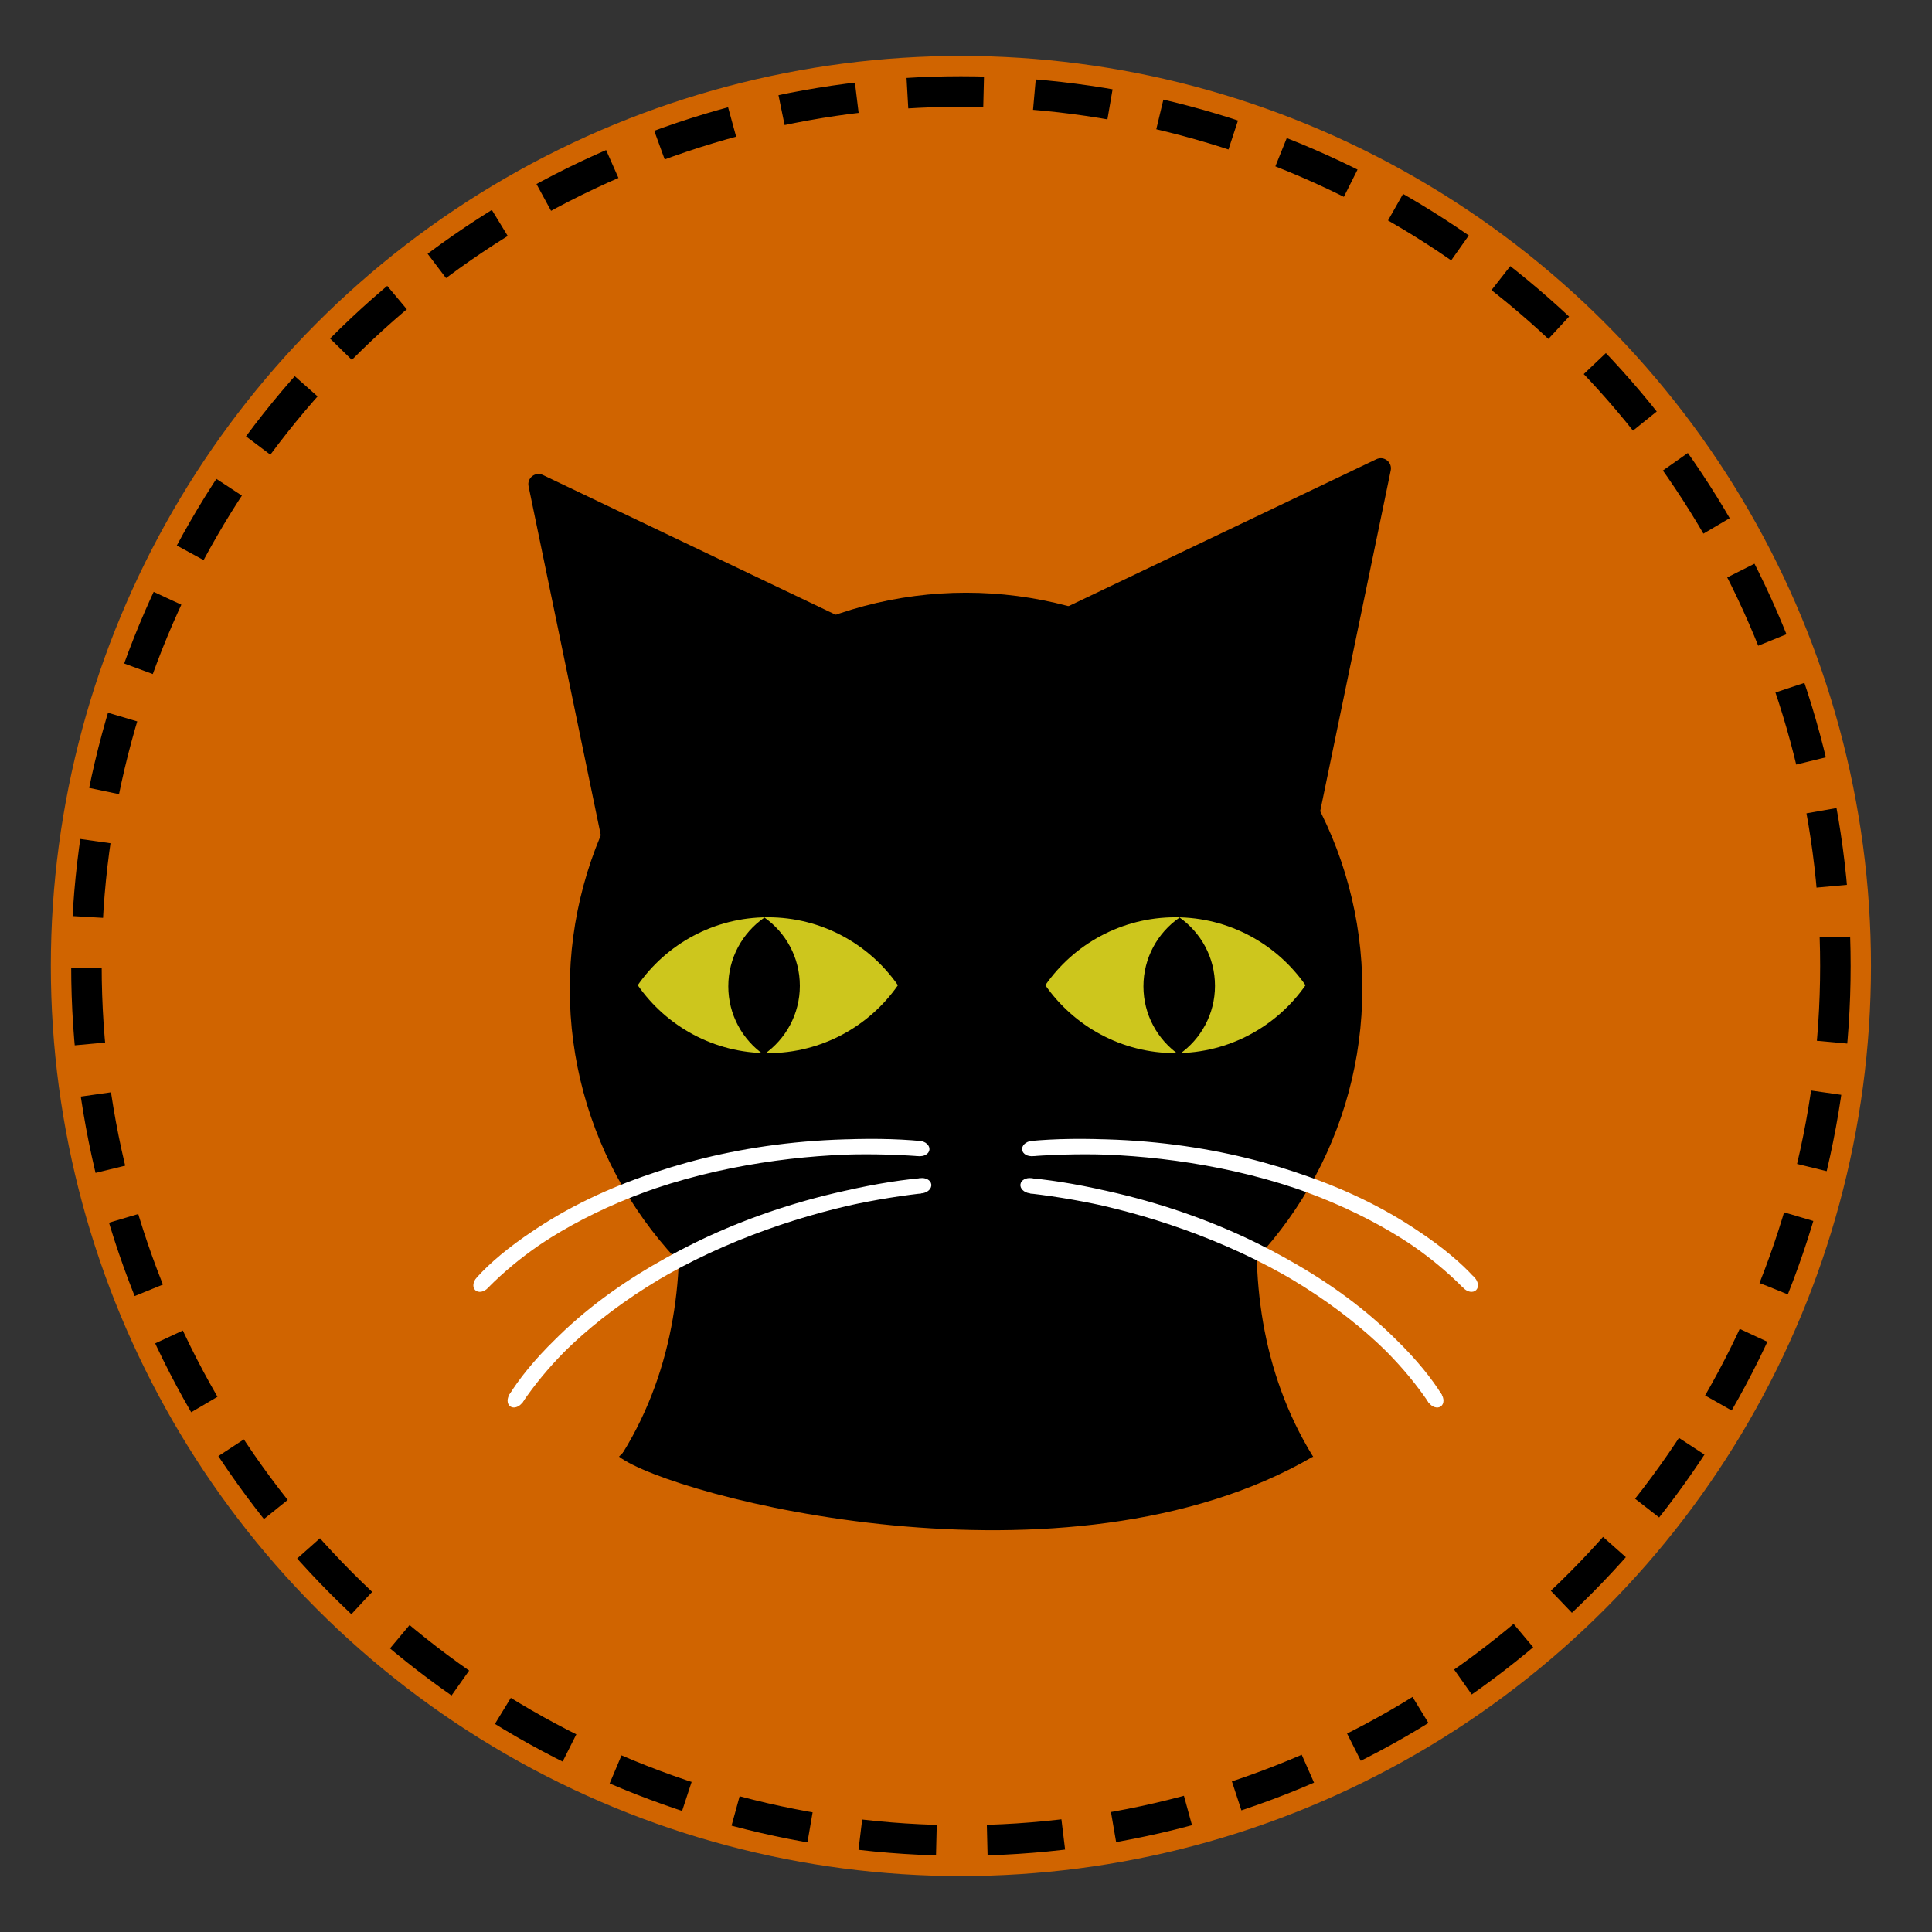 <svg width="760" height="760" viewBox="0 0 760 760" fill="none" xmlns="http://www.w3.org/2000/svg">
<rect x="0" y="0" width="760" height="760" fill="#333333" stroke="none"/>
<circle cx="378" cy="380" r="358" fill="#D06400"/>
<circle cx="378" cy="380" r="344" fill="#D06400" stroke="black" stroke-width="12" stroke-dasharray="30 20"/>
<circle cx="380.021" cy="389.042" r="155.883" fill="black"/>
<path d="M516.604 393.496C504.876 420.975 498.387 445.712 495.503 467.501C491.921 501.035 495.676 539.278 516.604 573.133L369.629 537.503L385.959 442.488L464.643 389.042L516.604 393.496Z" fill="black"/>
<path d="M244.922 392.011C256.651 419.491 263.14 444.228 266.023 466.016C269.605 499.551 265.851 537.793 244.922 571.648L391.898 536.018L375.567 441.003L296.883 387.558L244.922 392.011Z" fill="black"/>
<path d="M547.081 185.062C547.752 181.823 544.426 179.217 541.441 180.641L408.705 244.002C406.027 245.281 405.625 248.929 407.961 250.76L510.884 331.429C513.22 333.26 516.666 331.998 517.268 329.092L547.081 185.062Z" fill="black"/>
<path fill-rule="evenodd" clip-rule="evenodd" d="M250.872 387.558C262.14 403.711 280.86 414.28 302.049 414.28C323.238 414.28 341.959 403.711 353.226 387.558H250.872Z" fill="#CDC61D"/>
<path fill-rule="evenodd" clip-rule="evenodd" d="M250.861 387.558C262.128 371.404 280.849 360.835 302.038 360.835C323.227 360.835 341.947 371.404 353.215 387.558H250.861Z" fill="#CDC61D"/>
<path fill-rule="evenodd" clip-rule="evenodd" d="M411.21 387.558C422.478 403.711 441.198 414.28 462.387 414.28C483.576 414.28 502.296 403.711 513.564 387.558H411.21Z" fill="#CDC61D"/>
<path fill-rule="evenodd" clip-rule="evenodd" d="M411.198 387.558C422.465 371.404 441.186 360.835 462.375 360.835C483.564 360.835 502.284 371.404 513.552 387.558H411.198Z" fill="#CDC61D"/>
<path fill-rule="evenodd" clip-rule="evenodd" d="M300.566 361.045C292.058 366.979 286.492 376.839 286.492 387.999C286.492 399.159 292.058 409.019 300.566 414.953V361.045Z" fill="black"/>
<path fill-rule="evenodd" clip-rule="evenodd" d="M300.564 360.835C309.072 366.769 314.639 376.629 314.639 387.789C314.639 398.949 309.072 408.809 300.564 414.743V360.835Z" fill="black"/>
<path fill-rule="evenodd" clip-rule="evenodd" d="M463.873 361.045C455.365 366.979 449.798 376.839 449.798 387.999C449.798 399.159 455.365 409.019 463.873 414.953V361.045Z" fill="black"/>
<path fill-rule="evenodd" clip-rule="evenodd" d="M463.871 360.835C472.379 366.769 477.945 376.629 477.945 387.789C477.945 398.949 472.379 408.809 463.871 414.743V360.835Z" fill="black"/>
<path d="M207.919 191.268C207.248 188.029 210.574 185.422 213.559 186.847L346.295 250.208C348.973 251.486 349.375 255.135 347.039 256.966L244.116 337.635C241.78 339.466 238.334 338.204 237.732 335.297L207.919 191.268Z" fill="black"/>
<path d="M243.5 573C263.9 588.6 419.5 629.5 516.5 573L509.5 566.5L484.5 554.5L429.5 540.5L406.5 535H372.5L324.5 545.5L289.5 552L258 561L245.5 571L243.5 573Z" fill="black"/>
<path d="M405.537 451.843C413.033 451.127 422.596 450.794 433.494 451.155C464.126 451.88 490.467 457.494 512.143 465.142C527.258 470.344 542.132 477.272 555.69 486.382C565.557 492.86 572.886 499.187 577.541 504.322C570.827 497.565 563.476 491.614 555.69 486.382C544.418 478.982 529.835 471.384 512.143 465.142C484.539 455.643 456.135 451.903 433.494 451.155C424.539 450.943 415.216 451.148 405.537 451.843Z" fill="white"/>
<path d="M405.537 451.843C442.026 448.355 527.512 453.967 577.541 504.322C559.15 484.033 499.002 445.132 405.537 451.843Z" stroke="white" stroke-width="6"/>
<path d="M405.537 466.492C413.034 467.194 422.49 468.66 433.128 471.058C463.08 477.513 487.902 487.967 507.759 499.544C521.63 507.487 534.942 517.081 546.551 528.572C555.028 536.785 561.041 544.374 564.65 550.291C559.323 542.395 553.218 535.171 546.551 528.572C536.867 519.189 523.966 508.992 507.759 499.544C482.426 485.037 455.226 476.038 433.128 471.058C424.371 469.17 415.175 467.624 405.537 466.492Z" fill="white"/>
<path d="M405.537 466.492C442.033 469.907 524.951 491.448 564.65 550.291C550.39 526.913 498.603 477.425 405.537 466.492Z" stroke="white" stroke-width="6"/>
<path d="M361.987 451.843C354.492 451.127 344.929 450.794 334.03 451.155C303.398 451.88 277.057 457.494 255.381 465.142C240.266 470.344 225.392 477.272 211.834 486.382C201.967 492.86 194.638 499.187 189.984 504.322C196.697 497.565 204.048 491.614 211.834 486.382C223.106 478.982 237.69 471.384 255.381 465.142C282.985 455.643 311.389 451.903 334.03 451.155C342.985 450.943 352.308 451.148 361.987 451.843Z" fill="white"/>
<path d="M361.987 451.843C325.498 448.355 240.012 453.967 189.984 504.322C208.374 484.033 268.522 445.132 361.987 451.843Z" stroke="white" stroke-width="6"/>
<path d="M361.987 466.492C354.49 467.194 345.034 468.66 334.397 471.058C304.444 477.513 279.623 487.967 259.765 499.544C245.894 507.487 232.582 517.081 220.973 528.572C212.496 536.785 206.483 544.374 202.874 550.291C208.201 542.395 214.306 535.171 220.973 528.572C230.658 519.189 243.558 508.992 259.765 499.544C285.099 485.037 312.298 476.038 334.397 471.058C343.154 469.17 352.349 467.624 361.987 466.492Z" fill="white"/>
<path d="M361.987 466.492C325.491 469.907 242.573 491.448 202.874 550.291C217.134 526.913 268.921 477.425 361.987 466.492Z" stroke="white" stroke-width="6"/>
<ellipse cx="406.053" cy="451.789" rx="4" ry="3" transform="rotate(-7.411 406.053 451.789)" fill="white"/>
<ellipse cx="4" cy="3" rx="4" ry="3" transform="matrix(-0.992 -0.129 -0.129 0.992 366 449.33)" fill="white"/>
<ellipse cx="577.883" cy="504.625" rx="4" ry="3" transform="rotate(46.432 577.883 504.625)" fill="white"/>
<ellipse cx="4" cy="3" rx="4" ry="3" transform="matrix(-0.689 0.725 0.725 0.689 190.3 499.66)" fill="white"/>
<ellipse cx="405.382" cy="466.433" rx="4" ry="3" transform="rotate(8.082 405.382 466.433)" fill="white"/>
<ellipse cx="564.446" cy="550" rx="4" ry="3" transform="rotate(53.754 564.446 550)" fill="white"/>
<ellipse cx="4" cy="3" rx="4" ry="3" transform="matrix(-0.99 0.141 0.141 0.99 365.921 462.9)" fill="white"/>
<ellipse cx="4" cy="3" rx="4" ry="3" transform="matrix(-0.591 0.806 0.806 0.591 203 545)" fill="white"/>
</svg>

